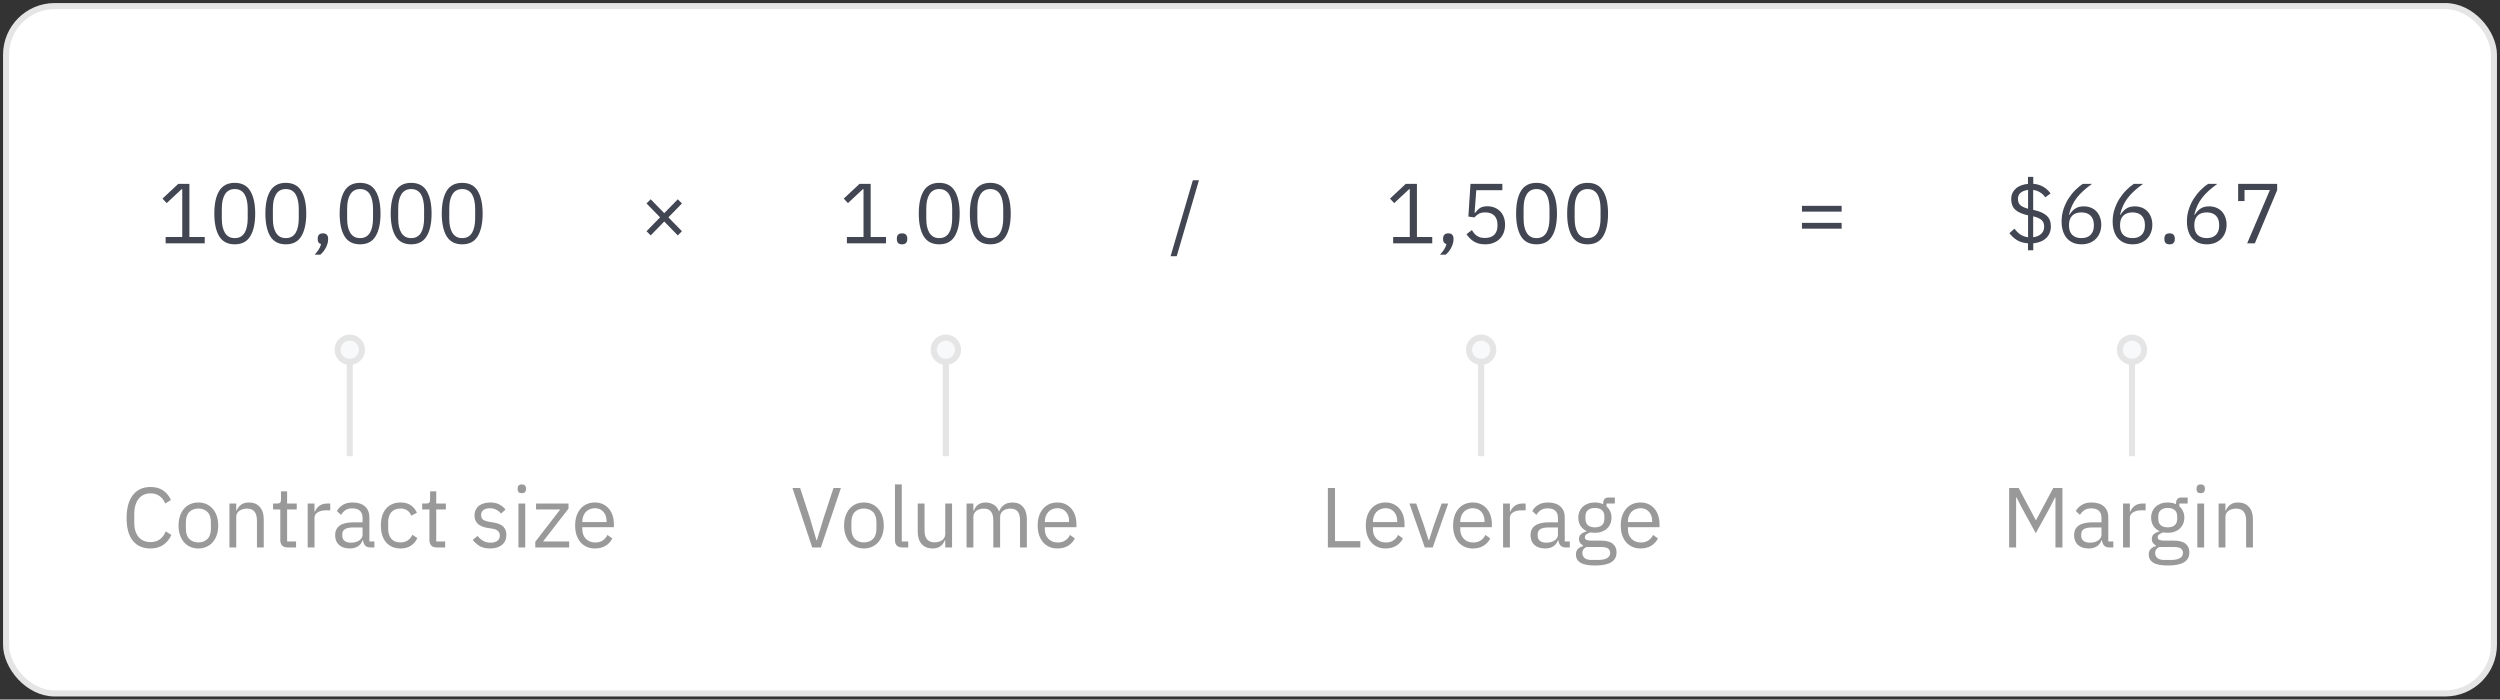 <svg width="411" height="115" viewBox="0 0 411 115" fill="none" xmlns="http://www.w3.org/2000/svg">
<rect x="0" y="0" width="411" height="115" fill="#333333" stroke="none"/>
<rect x="1" y="1" width="409" height="113" rx="8" fill="white" stroke="#E5E5E5"/>
<path d="M27.232 40V38.964H29.962V31.096H29.864L27.4 33.392L26.714 32.65L29.304 30.228H31.138V38.964H33.658V40H27.232ZM38.594 40.168C37.428 40.168 36.574 39.725 36.032 38.838C35.501 37.951 35.234 36.71 35.234 35.114C35.234 33.518 35.501 32.277 36.032 31.39C36.574 30.503 37.428 30.06 38.594 30.06C39.761 30.06 40.611 30.503 41.142 31.39C41.684 32.277 41.955 33.518 41.955 35.114C41.955 36.71 41.684 37.951 41.142 38.838C40.611 39.725 39.761 40.168 38.594 40.168ZM38.594 39.146C38.977 39.146 39.304 39.067 39.575 38.908C39.845 38.749 40.065 38.525 40.233 38.236C40.401 37.947 40.522 37.606 40.596 37.214C40.681 36.822 40.722 36.388 40.722 35.912V34.316C40.722 33.84 40.681 33.406 40.596 33.014C40.522 32.622 40.401 32.281 40.233 31.992C40.065 31.703 39.845 31.479 39.575 31.32C39.304 31.161 38.977 31.082 38.594 31.082C38.212 31.082 37.885 31.161 37.614 31.32C37.344 31.479 37.124 31.703 36.956 31.992C36.788 32.281 36.663 32.622 36.578 33.014C36.504 33.406 36.467 33.84 36.467 34.316V35.912C36.467 36.388 36.504 36.822 36.578 37.214C36.663 37.606 36.788 37.947 36.956 38.236C37.124 38.525 37.344 38.749 37.614 38.908C37.885 39.067 38.212 39.146 38.594 39.146ZM46.989 40.168C45.822 40.168 44.968 39.725 44.427 38.838C43.895 37.951 43.629 36.71 43.629 35.114C43.629 33.518 43.895 32.277 44.427 31.39C44.968 30.503 45.822 30.06 46.989 30.06C48.156 30.06 49.005 30.503 49.537 31.39C50.078 32.277 50.349 33.518 50.349 35.114C50.349 36.71 50.078 37.951 49.537 38.838C49.005 39.725 48.156 40.168 46.989 40.168ZM46.989 39.146C47.372 39.146 47.698 39.067 47.969 38.908C48.24 38.749 48.459 38.525 48.627 38.236C48.795 37.947 48.916 37.606 48.991 37.214C49.075 36.822 49.117 36.388 49.117 35.912V34.316C49.117 33.84 49.075 33.406 48.991 33.014C48.916 32.622 48.795 32.281 48.627 31.992C48.459 31.703 48.24 31.479 47.969 31.32C47.698 31.161 47.372 31.082 46.989 31.082C46.606 31.082 46.28 31.161 46.009 31.32C45.738 31.479 45.519 31.703 45.351 31.992C45.183 32.281 45.057 32.622 44.973 33.014C44.898 33.406 44.861 33.84 44.861 34.316V35.912C44.861 36.388 44.898 36.822 44.973 37.214C45.057 37.606 45.183 37.947 45.351 38.236C45.519 38.525 45.738 38.749 46.009 38.908C46.28 39.067 46.606 39.146 46.989 39.146ZM53.088 38.362C53.386 38.362 53.601 38.441 53.732 38.6C53.872 38.749 53.942 38.945 53.942 39.188V39.384C53.942 39.767 53.83 40.187 53.606 40.644C53.382 41.111 53.069 41.517 52.668 41.862H51.73C52.01 41.563 52.234 41.279 52.402 41.008C52.579 40.747 52.705 40.453 52.78 40.126C52.593 40.079 52.453 39.991 52.36 39.86C52.276 39.729 52.234 39.571 52.234 39.384V39.188C52.234 38.945 52.299 38.749 52.43 38.6C52.57 38.441 52.789 38.362 53.088 38.362ZM59.198 40.168C58.031 40.168 57.177 39.725 56.636 38.838C56.104 37.951 55.838 36.71 55.838 35.114C55.838 33.518 56.104 32.277 56.636 31.39C57.177 30.503 58.031 30.06 59.198 30.06C60.365 30.06 61.214 30.503 61.746 31.39C62.287 32.277 62.558 33.518 62.558 35.114C62.558 36.71 62.287 37.951 61.746 38.838C61.214 39.725 60.365 40.168 59.198 40.168ZM59.198 39.146C59.581 39.146 59.907 39.067 60.178 38.908C60.449 38.749 60.668 38.525 60.836 38.236C61.004 37.947 61.125 37.606 61.2 37.214C61.284 36.822 61.326 36.388 61.326 35.912V34.316C61.326 33.84 61.284 33.406 61.2 33.014C61.125 32.622 61.004 32.281 60.836 31.992C60.668 31.703 60.449 31.479 60.178 31.32C59.907 31.161 59.581 31.082 59.198 31.082C58.815 31.082 58.489 31.161 58.218 31.32C57.947 31.479 57.728 31.703 57.56 31.992C57.392 32.281 57.266 32.622 57.182 33.014C57.107 33.406 57.07 33.84 57.07 34.316V35.912C57.07 36.388 57.107 36.822 57.182 37.214C57.266 37.606 57.392 37.947 57.56 38.236C57.728 38.525 57.947 38.749 58.218 38.908C58.489 39.067 58.815 39.146 59.198 39.146ZM67.593 40.168C66.426 40.168 65.572 39.725 65.031 38.838C64.499 37.951 64.233 36.71 64.233 35.114C64.233 33.518 64.499 32.277 65.031 31.39C65.572 30.503 66.426 30.06 67.593 30.06C68.759 30.06 69.609 30.503 70.141 31.39C70.682 32.277 70.953 33.518 70.953 35.114C70.953 36.71 70.682 37.951 70.141 38.838C69.609 39.725 68.759 40.168 67.593 40.168ZM67.593 39.146C67.975 39.146 68.302 39.067 68.573 38.908C68.843 38.749 69.063 38.525 69.231 38.236C69.399 37.947 69.52 37.606 69.595 37.214C69.679 36.822 69.721 36.388 69.721 35.912V34.316C69.721 33.84 69.679 33.406 69.595 33.014C69.52 32.622 69.399 32.281 69.231 31.992C69.063 31.703 68.843 31.479 68.573 31.32C68.302 31.161 67.975 31.082 67.593 31.082C67.21 31.082 66.883 31.161 66.613 31.32C66.342 31.479 66.123 31.703 65.955 31.992C65.787 32.281 65.661 32.622 65.577 33.014C65.502 33.406 65.465 33.84 65.465 34.316V35.912C65.465 36.388 65.502 36.822 65.577 37.214C65.661 37.606 65.787 37.947 65.955 38.236C66.123 38.525 66.342 38.749 66.613 38.908C66.883 39.067 67.21 39.146 67.593 39.146ZM75.987 40.168C74.82 40.168 73.966 39.725 73.425 38.838C72.893 37.951 72.627 36.71 72.627 35.114C72.627 33.518 72.893 32.277 73.425 31.39C73.966 30.503 74.82 30.06 75.987 30.06C77.154 30.06 78.003 30.503 78.535 31.39C79.076 32.277 79.347 33.518 79.347 35.114C79.347 36.71 79.076 37.951 78.535 38.838C78.003 39.725 77.154 40.168 75.987 40.168ZM75.987 39.146C76.37 39.146 76.696 39.067 76.967 38.908C77.238 38.749 77.457 38.525 77.625 38.236C77.793 37.947 77.914 37.606 77.989 37.214C78.073 36.822 78.115 36.388 78.115 35.912V34.316C78.115 33.84 78.073 33.406 77.989 33.014C77.914 32.622 77.793 32.281 77.625 31.992C77.457 31.703 77.238 31.479 76.967 31.32C76.696 31.161 76.37 31.082 75.987 31.082C75.604 31.082 75.278 31.161 75.007 31.32C74.736 31.479 74.517 31.703 74.349 31.992C74.181 32.281 74.055 32.622 73.971 33.014C73.896 33.406 73.859 33.84 73.859 34.316V35.912C73.859 36.388 73.896 36.822 73.971 37.214C74.055 37.606 74.181 37.947 74.349 38.236C74.517 38.525 74.736 38.749 75.007 38.908C75.278 39.067 75.604 39.146 75.987 39.146Z" fill="#414652"/>
<path d="M109.2 36.416L106.974 38.698L106.288 38.012L108.514 35.73L106.288 33.448L106.974 32.762L109.2 35.044L111.426 32.762L112.112 33.448L109.886 35.73L112.112 38.012L111.426 38.698L109.2 36.416Z" fill="#414652"/>
<path d="M139.232 40V38.964H141.962V31.096H141.864L139.4 33.392L138.714 32.65L141.304 30.228H143.138V38.964H145.658V40H139.232ZM148.299 40.168C148 40.168 147.781 40.093 147.641 39.944C147.51 39.795 147.445 39.599 147.445 39.356V39.174C147.445 38.931 147.51 38.735 147.641 38.586C147.781 38.437 148 38.362 148.299 38.362C148.597 38.362 148.812 38.437 148.943 38.586C149.083 38.735 149.153 38.931 149.153 39.174V39.356C149.153 39.599 149.083 39.795 148.943 39.944C148.812 40.093 148.597 40.168 148.299 40.168ZM154.409 40.168C153.242 40.168 152.388 39.725 151.847 38.838C151.315 37.951 151.049 36.71 151.049 35.114C151.049 33.518 151.315 32.277 151.847 31.39C152.388 30.503 153.242 30.06 154.409 30.06C155.576 30.06 156.425 30.503 156.957 31.39C157.498 32.277 157.769 33.518 157.769 35.114C157.769 36.71 157.498 37.951 156.957 38.838C156.425 39.725 155.576 40.168 154.409 40.168ZM154.409 39.146C154.792 39.146 155.118 39.067 155.389 38.908C155.66 38.749 155.879 38.525 156.047 38.236C156.215 37.947 156.336 37.606 156.411 37.214C156.495 36.822 156.537 36.388 156.537 35.912V34.316C156.537 33.84 156.495 33.406 156.411 33.014C156.336 32.622 156.215 32.281 156.047 31.992C155.879 31.703 155.66 31.479 155.389 31.32C155.118 31.161 154.792 31.082 154.409 31.082C154.026 31.082 153.7 31.161 153.429 31.32C153.158 31.479 152.939 31.703 152.771 31.992C152.603 32.281 152.477 32.622 152.393 33.014C152.318 33.406 152.281 33.84 152.281 34.316V35.912C152.281 36.388 152.318 36.822 152.393 37.214C152.477 37.606 152.603 37.947 152.771 38.236C152.939 38.525 153.158 38.749 153.429 38.908C153.7 39.067 154.026 39.146 154.409 39.146ZM162.804 40.168C161.637 40.168 160.783 39.725 160.242 38.838C159.71 37.951 159.444 36.71 159.444 35.114C159.444 33.518 159.71 32.277 160.242 31.39C160.783 30.503 161.637 30.06 162.804 30.06C163.97 30.06 164.82 30.503 165.352 31.39C165.893 32.277 166.164 33.518 166.164 35.114C166.164 36.71 165.893 37.951 165.352 38.838C164.82 39.725 163.97 40.168 162.804 40.168ZM162.804 39.146C163.186 39.146 163.513 39.067 163.784 38.908C164.054 38.749 164.274 38.525 164.442 38.236C164.61 37.947 164.731 37.606 164.806 37.214C164.89 36.822 164.932 36.388 164.932 35.912V34.316C164.932 33.84 164.89 33.406 164.806 33.014C164.731 32.622 164.61 32.281 164.442 31.992C164.274 31.703 164.054 31.479 163.784 31.32C163.513 31.161 163.186 31.082 162.804 31.082C162.421 31.082 162.094 31.161 161.824 31.32C161.553 31.479 161.334 31.703 161.166 31.992C160.998 32.281 160.872 32.622 160.788 33.014C160.713 33.406 160.676 33.84 160.676 34.316V35.912C160.676 36.388 160.713 36.822 160.788 37.214C160.872 37.606 160.998 37.947 161.166 38.236C161.334 38.525 161.553 38.749 161.824 38.908C162.094 39.067 162.421 39.146 162.804 39.146Z" fill="#414652"/>
<path d="M192.446 42.114L196.1 29.64H197.108L193.454 42.114H192.446Z" fill="#414652"/>
<path d="M229.036 40V38.964H231.766V31.096H231.668L229.204 33.392L228.518 32.65L231.108 30.228H232.942V38.964H235.462V40H229.036ZM238.102 38.362C238.401 38.362 238.616 38.441 238.746 38.6C238.886 38.749 238.956 38.945 238.956 39.188V39.384C238.956 39.767 238.844 40.187 238.62 40.644C238.396 41.111 238.084 41.517 237.682 41.862H236.744C237.024 41.563 237.248 41.279 237.416 41.008C237.594 40.747 237.72 40.453 237.794 40.126C237.608 40.079 237.468 39.991 237.374 39.86C237.29 39.729 237.248 39.571 237.248 39.384V39.188C237.248 38.945 237.314 38.749 237.444 38.6C237.584 38.441 237.804 38.362 238.102 38.362ZM246.985 31.264H242.701L242.421 34.988H242.519C242.752 34.661 243.013 34.4 243.303 34.204C243.601 34.008 244.007 33.91 244.521 33.91C244.941 33.91 245.328 33.98 245.683 34.12C246.037 34.26 246.345 34.461 246.607 34.722C246.868 34.974 247.069 35.287 247.209 35.66C247.358 36.033 247.433 36.458 247.433 36.934C247.433 37.41 247.358 37.849 247.209 38.25C247.059 38.642 246.84 38.983 246.551 39.272C246.271 39.552 245.925 39.771 245.515 39.93C245.113 40.089 244.656 40.168 244.143 40.168C243.732 40.168 243.368 40.121 243.051 40.028C242.743 39.935 242.467 39.809 242.225 39.65C241.982 39.491 241.767 39.314 241.581 39.118C241.403 38.922 241.24 38.717 241.091 38.502L241.973 37.83C242.094 38.026 242.22 38.203 242.351 38.362C242.491 38.521 242.64 38.656 242.799 38.768C242.967 38.88 243.158 38.969 243.373 39.034C243.587 39.09 243.844 39.118 244.143 39.118C244.815 39.118 245.323 38.941 245.669 38.586C246.014 38.231 246.187 37.732 246.187 37.088V36.948C246.187 36.304 246.014 35.805 245.669 35.45C245.323 35.095 244.815 34.918 244.143 34.918C243.695 34.918 243.34 35.002 243.079 35.17C242.827 35.329 242.598 35.52 242.393 35.744L241.399 35.604L241.749 30.228H246.985V31.264ZM252.607 40.168C251.441 40.168 250.587 39.725 250.045 38.838C249.513 37.951 249.247 36.71 249.247 35.114C249.247 33.518 249.513 32.277 250.045 31.39C250.587 30.503 251.441 30.06 252.607 30.06C253.774 30.06 254.623 30.503 255.155 31.39C255.697 32.277 255.967 33.518 255.967 35.114C255.967 36.71 255.697 37.951 255.155 38.838C254.623 39.725 253.774 40.168 252.607 40.168ZM252.607 39.146C252.99 39.146 253.317 39.067 253.587 38.908C253.858 38.749 254.077 38.525 254.245 38.236C254.413 37.947 254.535 37.606 254.609 37.214C254.693 36.822 254.735 36.388 254.735 35.912V34.316C254.735 33.84 254.693 33.406 254.609 33.014C254.535 32.622 254.413 32.281 254.245 31.992C254.077 31.703 253.858 31.479 253.587 31.32C253.317 31.161 252.99 31.082 252.607 31.082C252.225 31.082 251.898 31.161 251.627 31.32C251.357 31.479 251.137 31.703 250.969 31.992C250.801 32.281 250.675 32.622 250.591 33.014C250.517 33.406 250.479 33.84 250.479 34.316V35.912C250.479 36.388 250.517 36.822 250.591 37.214C250.675 37.606 250.801 37.947 250.969 38.236C251.137 38.525 251.357 38.749 251.627 38.908C251.898 39.067 252.225 39.146 252.607 39.146ZM261.002 40.168C259.835 40.168 258.981 39.725 258.44 38.838C257.908 37.951 257.642 36.71 257.642 35.114C257.642 33.518 257.908 32.277 258.44 31.39C258.981 30.503 259.835 30.06 261.002 30.06C262.168 30.06 263.018 30.503 263.55 31.39C264.091 32.277 264.362 33.518 264.362 35.114C264.362 36.71 264.091 37.951 263.55 38.838C263.018 39.725 262.168 40.168 261.002 40.168ZM261.002 39.146C261.384 39.146 261.711 39.067 261.982 38.908C262.252 38.749 262.472 38.525 262.64 38.236C262.808 37.947 262.929 37.606 263.004 37.214C263.088 36.822 263.13 36.388 263.13 35.912V34.316C263.13 33.84 263.088 33.406 263.004 33.014C262.929 32.622 262.808 32.281 262.64 31.992C262.472 31.703 262.252 31.479 261.982 31.32C261.711 31.161 261.384 31.082 261.002 31.082C260.619 31.082 260.292 31.161 260.022 31.32C259.751 31.479 259.532 31.703 259.364 31.992C259.196 32.281 259.07 32.622 258.986 33.014C258.911 33.406 258.874 33.84 258.874 34.316V35.912C258.874 36.388 258.911 36.822 258.986 37.214C259.07 37.606 259.196 37.947 259.364 38.236C259.532 38.525 259.751 38.749 260.022 38.908C260.292 39.067 260.619 39.146 261.002 39.146Z" fill="#414652"/>
<path d="M296.241 34.792V33.84H302.765V34.792H296.241ZM296.241 37.592V36.64H302.765V37.592H296.241Z" fill="#414652"/>
<path d="M333.4 41.148V40C332.691 39.953 332.089 39.781 331.594 39.482C331.109 39.174 330.693 38.791 330.348 38.334L331.174 37.592C331.473 37.993 331.799 38.315 332.154 38.558C332.518 38.791 332.938 38.941 333.414 39.006V35.408C332.453 35.193 331.748 34.881 331.3 34.47C330.861 34.05 330.642 33.476 330.642 32.748C330.642 32.375 330.707 32.043 330.838 31.754C330.978 31.455 331.169 31.199 331.412 30.984C331.655 30.769 331.944 30.601 332.28 30.48C332.616 30.349 332.989 30.265 333.4 30.228V29.08H334.268V30.214C334.903 30.27 335.449 30.433 335.906 30.704C336.373 30.965 336.774 31.329 337.11 31.796L336.256 32.44C336.023 32.113 335.743 31.847 335.416 31.642C335.089 31.427 334.702 31.287 334.254 31.222V34.498L334.38 34.526C335.351 34.741 336.055 35.058 336.494 35.478C336.942 35.889 337.166 36.463 337.166 37.2C337.166 38.003 336.905 38.651 336.382 39.146C335.869 39.631 335.164 39.916 334.268 40V41.148H333.4ZM336.06 37.27C336.06 36.794 335.92 36.43 335.64 36.178C335.369 35.926 334.907 35.721 334.254 35.562V39.006C334.814 38.931 335.253 38.745 335.57 38.446C335.897 38.138 336.06 37.746 336.06 37.27ZM331.748 32.664C331.748 33.14 331.883 33.499 332.154 33.742C332.434 33.975 332.854 34.167 333.414 34.316V31.222C332.91 31.287 332.504 31.441 332.196 31.684C331.897 31.927 331.748 32.253 331.748 32.664ZM342.201 40.168C341.697 40.168 341.24 40.084 340.829 39.916C340.428 39.739 340.083 39.491 339.793 39.174C339.513 38.847 339.299 38.451 339.149 37.984C339 37.517 338.925 36.995 338.925 36.416C338.925 35.688 339.033 35.007 339.247 34.372C339.462 33.728 339.737 33.145 340.073 32.622C340.419 32.09 340.797 31.623 341.207 31.222C341.618 30.811 342.019 30.48 342.411 30.228H343.923C343.401 30.611 342.934 30.984 342.523 31.348C342.113 31.712 341.753 32.095 341.445 32.496C341.137 32.888 340.876 33.313 340.661 33.77C340.447 34.218 340.274 34.727 340.143 35.296L340.213 35.324C340.447 34.923 340.745 34.591 341.109 34.33C341.483 34.059 341.968 33.924 342.565 33.924C342.985 33.924 343.373 33.994 343.727 34.134C344.082 34.274 344.385 34.475 344.637 34.736C344.889 34.997 345.085 35.315 345.225 35.688C345.375 36.061 345.449 36.477 345.449 36.934C345.449 37.41 345.37 37.849 345.211 38.25C345.062 38.642 344.843 38.983 344.553 39.272C344.273 39.552 343.933 39.771 343.531 39.93C343.13 40.089 342.687 40.168 342.201 40.168ZM342.187 39.146C342.831 39.146 343.331 38.969 343.685 38.614C344.049 38.259 344.231 37.751 344.231 37.088V36.976C344.231 36.313 344.049 35.805 343.685 35.45C343.331 35.095 342.831 34.918 342.187 34.918C341.543 34.918 341.039 35.095 340.675 35.45C340.321 35.805 340.143 36.313 340.143 36.976V37.088C340.143 37.751 340.321 38.259 340.675 38.614C341.039 38.969 341.543 39.146 342.187 39.146ZM350.596 40.168C350.092 40.168 349.635 40.084 349.224 39.916C348.823 39.739 348.477 39.491 348.188 39.174C347.908 38.847 347.693 38.451 347.544 37.984C347.395 37.517 347.32 36.995 347.32 36.416C347.32 35.688 347.427 35.007 347.642 34.372C347.857 33.728 348.132 33.145 348.468 32.622C348.813 32.09 349.191 31.623 349.602 31.222C350.013 30.811 350.414 30.48 350.806 30.228H352.318C351.795 30.611 351.329 30.984 350.918 31.348C350.507 31.712 350.148 32.095 349.84 32.496C349.532 32.888 349.271 33.313 349.056 33.77C348.841 34.218 348.669 34.727 348.538 35.296L348.608 35.324C348.841 34.923 349.14 34.591 349.504 34.33C349.877 34.059 350.363 33.924 350.96 33.924C351.38 33.924 351.767 33.994 352.122 34.134C352.477 34.274 352.78 34.475 353.032 34.736C353.284 34.997 353.48 35.315 353.62 35.688C353.769 36.061 353.844 36.477 353.844 36.934C353.844 37.41 353.765 37.849 353.606 38.25C353.457 38.642 353.237 38.983 352.948 39.272C352.668 39.552 352.327 39.771 351.926 39.93C351.525 40.089 351.081 40.168 350.596 40.168ZM350.582 39.146C351.226 39.146 351.725 38.969 352.08 38.614C352.444 38.259 352.626 37.751 352.626 37.088V36.976C352.626 36.313 352.444 35.805 352.08 35.45C351.725 35.095 351.226 34.918 350.582 34.918C349.938 34.918 349.434 35.095 349.07 35.45C348.715 35.805 348.538 36.313 348.538 36.976V37.088C348.538 37.751 348.715 38.259 349.07 38.614C349.434 38.969 349.938 39.146 350.582 39.146ZM356.68 40.168C356.382 40.168 356.162 40.093 356.022 39.944C355.892 39.795 355.826 39.599 355.826 39.356V39.174C355.826 38.931 355.892 38.735 356.022 38.586C356.162 38.437 356.382 38.362 356.68 38.362C356.979 38.362 357.194 38.437 357.324 38.586C357.464 38.735 357.534 38.931 357.534 39.174V39.356C357.534 39.599 357.464 39.795 357.324 39.944C357.194 40.093 356.979 40.168 356.68 40.168ZM362.805 40.168C362.301 40.168 361.843 40.084 361.433 39.916C361.031 39.739 360.686 39.491 360.397 39.174C360.117 38.847 359.902 38.451 359.753 37.984C359.603 37.517 359.529 36.995 359.529 36.416C359.529 35.688 359.636 35.007 359.851 34.372C360.065 33.728 360.341 33.145 360.677 32.622C361.022 32.09 361.4 31.623 361.811 31.222C362.221 30.811 362.623 30.48 363.015 30.228H364.527C364.004 30.611 363.537 30.984 363.127 31.348C362.716 31.712 362.357 32.095 362.049 32.496C361.741 32.888 361.479 33.313 361.265 33.77C361.05 34.218 360.877 34.727 360.747 35.296L360.817 35.324C361.05 34.923 361.349 34.591 361.713 34.33C362.086 34.059 362.571 33.924 363.169 33.924C363.589 33.924 363.976 33.994 364.331 34.134C364.685 34.274 364.989 34.475 365.241 34.736C365.493 34.997 365.689 35.315 365.829 35.688C365.978 36.061 366.053 36.477 366.053 36.934C366.053 37.41 365.973 37.849 365.815 38.25C365.665 38.642 365.446 38.983 365.157 39.272C364.877 39.552 364.536 39.771 364.135 39.93C363.733 40.089 363.29 40.168 362.805 40.168ZM362.791 39.146C363.435 39.146 363.934 38.969 364.289 38.614C364.653 38.259 364.835 37.751 364.835 37.088V36.976C364.835 36.313 364.653 35.805 364.289 35.45C363.934 35.095 363.435 34.918 362.791 34.918C362.147 34.918 361.643 35.095 361.279 35.45C360.924 35.805 360.747 36.313 360.747 36.976V37.088C360.747 37.751 360.924 38.259 361.279 38.614C361.643 38.969 362.147 39.146 362.791 39.146ZM369.435 40L373.173 31.236H369.001V33.056H367.951V30.228H374.363V31.264L370.695 40H369.435Z" fill="#414652"/>
<path d="M218.302 90V80.228H219.478V88.964H223.636V90H218.302ZM227.783 90.168C227.288 90.168 226.84 90.079 226.439 89.902C226.047 89.725 225.706 89.473 225.417 89.146C225.137 88.81 224.918 88.413 224.759 87.956C224.61 87.489 224.535 86.967 224.535 86.388C224.535 85.819 224.61 85.301 224.759 84.834C224.918 84.367 225.137 83.971 225.417 83.644C225.706 83.308 226.047 83.051 226.439 82.874C226.84 82.697 227.288 82.608 227.783 82.608C228.268 82.608 228.702 82.697 229.085 82.874C229.468 83.051 229.794 83.299 230.065 83.616C230.336 83.924 230.541 84.293 230.681 84.722C230.83 85.151 230.905 85.623 230.905 86.136V86.668H225.711V87.004C225.711 87.312 225.758 87.601 225.851 87.872C225.954 88.133 226.094 88.362 226.271 88.558C226.458 88.754 226.682 88.908 226.943 89.02C227.214 89.132 227.517 89.188 227.853 89.188C228.31 89.188 228.707 89.081 229.043 88.866C229.388 88.651 229.654 88.343 229.841 87.942L230.639 88.516C230.406 89.011 230.042 89.412 229.547 89.72C229.052 90.019 228.464 90.168 227.783 90.168ZM227.783 83.546C227.475 83.546 227.195 83.602 226.943 83.714C226.691 83.817 226.472 83.966 226.285 84.162C226.108 84.358 225.968 84.591 225.865 84.862C225.762 85.123 225.711 85.413 225.711 85.73V85.828H229.701V85.674C229.701 85.03 229.524 84.517 229.169 84.134C228.824 83.742 228.362 83.546 227.783 83.546ZM234.237 90L231.703 82.776H232.823L234.083 86.36L234.867 88.824H234.937L235.721 86.36L237.009 82.776H238.087L235.539 90H234.237ZM242.138 90.168C241.644 90.168 241.196 90.079 240.794 89.902C240.402 89.725 240.062 89.473 239.772 89.146C239.492 88.81 239.273 88.413 239.114 87.956C238.965 87.489 238.89 86.967 238.89 86.388C238.89 85.819 238.965 85.301 239.114 84.834C239.273 84.367 239.492 83.971 239.772 83.644C240.062 83.308 240.402 83.051 240.794 82.874C241.196 82.697 241.644 82.608 242.138 82.608C242.624 82.608 243.058 82.697 243.44 82.874C243.823 83.051 244.15 83.299 244.42 83.616C244.691 83.924 244.896 84.293 245.036 84.722C245.186 85.151 245.26 85.623 245.26 86.136V86.668H240.066V87.004C240.066 87.312 240.113 87.601 240.206 87.872C240.309 88.133 240.449 88.362 240.626 88.558C240.813 88.754 241.037 88.908 241.298 89.02C241.569 89.132 241.872 89.188 242.208 89.188C242.666 89.188 243.062 89.081 243.398 88.866C243.744 88.651 244.01 88.343 244.196 87.942L244.994 88.516C244.761 89.011 244.397 89.412 243.902 89.72C243.408 90.019 242.82 90.168 242.138 90.168ZM242.138 83.546C241.83 83.546 241.55 83.602 241.298 83.714C241.046 83.817 240.827 83.966 240.64 84.162C240.463 84.358 240.323 84.591 240.22 84.862C240.118 85.123 240.066 85.413 240.066 85.73V85.828H244.056V85.674C244.056 85.03 243.879 84.517 243.524 84.134C243.179 83.742 242.717 83.546 242.138 83.546ZM247.106 90V82.776H248.226V84.106H248.296C248.427 83.761 248.66 83.453 248.996 83.182C249.332 82.911 249.794 82.776 250.382 82.776H250.816V83.896H250.158C249.551 83.896 249.075 84.013 248.73 84.246C248.394 84.47 248.226 84.755 248.226 85.1V90H247.106ZM257.442 90C257.022 90 256.719 89.888 256.532 89.664C256.355 89.44 256.243 89.16 256.196 88.824H256.126C255.967 89.272 255.706 89.608 255.342 89.832C254.978 90.056 254.544 90.168 254.04 90.168C253.275 90.168 252.677 89.972 252.248 89.58C251.828 89.188 251.618 88.656 251.618 87.984C251.618 87.303 251.865 86.78 252.36 86.416C252.864 86.052 253.643 85.87 254.698 85.87H256.126V85.156C256.126 84.643 255.986 84.251 255.706 83.98C255.426 83.709 254.997 83.574 254.418 83.574C253.979 83.574 253.611 83.672 253.312 83.868C253.023 84.064 252.78 84.325 252.584 84.652L251.912 84.022C252.108 83.63 252.421 83.299 252.85 83.028C253.279 82.748 253.821 82.608 254.474 82.608C255.351 82.608 256.033 82.823 256.518 83.252C257.003 83.681 257.246 84.279 257.246 85.044V89.02H258.072V90H257.442ZM254.222 89.216C254.502 89.216 254.759 89.183 254.992 89.118C255.225 89.053 255.426 88.959 255.594 88.838C255.762 88.717 255.893 88.577 255.986 88.418C256.079 88.259 256.126 88.087 256.126 87.9V86.71H254.642C253.998 86.71 253.527 86.803 253.228 86.99C252.939 87.177 252.794 87.447 252.794 87.802V88.096C252.794 88.451 252.92 88.726 253.172 88.922C253.433 89.118 253.783 89.216 254.222 89.216ZM265.76 90.798C265.76 91.545 265.466 92.091 264.878 92.436C264.3 92.791 263.427 92.968 262.26 92.968C261.131 92.968 260.319 92.814 259.824 92.506C259.33 92.198 259.082 91.759 259.082 91.19C259.082 90.798 259.185 90.49 259.39 90.266C259.596 90.051 259.876 89.893 260.23 89.79V89.636C259.801 89.431 259.586 89.095 259.586 88.628C259.586 88.264 259.703 87.989 259.936 87.802C260.17 87.606 260.468 87.461 260.832 87.368V87.312C260.403 87.107 260.067 86.813 259.824 86.43C259.591 86.047 259.474 85.604 259.474 85.1C259.474 84.736 259.54 84.4 259.67 84.092C259.801 83.784 259.983 83.523 260.216 83.308C260.459 83.084 260.744 82.911 261.07 82.79C261.406 82.669 261.78 82.608 262.19 82.608C262.704 82.608 263.161 82.701 263.562 82.888V82.762C263.562 82.482 263.628 82.253 263.758 82.076C263.889 81.889 264.104 81.796 264.402 81.796H265.48V82.776H264.108V83.238C264.37 83.462 264.57 83.733 264.71 84.05C264.86 84.358 264.934 84.708 264.934 85.1C264.934 85.464 264.869 85.8 264.738 86.108C264.608 86.416 264.421 86.682 264.178 86.906C263.945 87.121 263.66 87.289 263.324 87.41C262.988 87.531 262.615 87.592 262.204 87.592C261.971 87.592 261.738 87.569 261.504 87.522C261.262 87.587 261.042 87.685 260.846 87.816C260.65 87.937 260.552 88.11 260.552 88.334C260.552 88.549 260.655 88.693 260.86 88.768C261.066 88.843 261.332 88.88 261.658 88.88H263.198C264.094 88.88 264.743 89.053 265.144 89.398C265.555 89.734 265.76 90.201 265.76 90.798ZM264.71 90.882C264.71 90.593 264.598 90.359 264.374 90.182C264.16 90.014 263.772 89.93 263.212 89.93H260.804C260.356 90.135 260.132 90.462 260.132 90.91C260.132 91.227 260.249 91.498 260.482 91.722C260.725 91.946 261.131 92.058 261.7 92.058H262.736C263.362 92.058 263.847 91.96 264.192 91.764C264.538 91.568 264.71 91.274 264.71 90.882ZM262.204 86.696C262.68 86.696 263.058 86.584 263.338 86.36C263.618 86.127 263.758 85.772 263.758 85.296V84.904C263.758 84.428 263.618 84.078 263.338 83.854C263.058 83.621 262.68 83.504 262.204 83.504C261.728 83.504 261.35 83.621 261.07 83.854C260.79 84.078 260.65 84.428 260.65 84.904V85.296C260.65 85.772 260.79 86.127 261.07 86.36C261.35 86.584 261.728 86.696 262.204 86.696ZM269.701 90.168C269.206 90.168 268.758 90.079 268.357 89.902C267.965 89.725 267.624 89.473 267.335 89.146C267.055 88.81 266.836 88.413 266.677 87.956C266.528 87.489 266.453 86.967 266.453 86.388C266.453 85.819 266.528 85.301 266.677 84.834C266.836 84.367 267.055 83.971 267.335 83.644C267.624 83.308 267.965 83.051 268.357 82.874C268.758 82.697 269.206 82.608 269.701 82.608C270.186 82.608 270.62 82.697 271.003 82.874C271.386 83.051 271.712 83.299 271.983 83.616C272.254 83.924 272.459 84.293 272.599 84.722C272.748 85.151 272.823 85.623 272.823 86.136V86.668H267.629V87.004C267.629 87.312 267.676 87.601 267.769 87.872C267.872 88.133 268.012 88.362 268.189 88.558C268.376 88.754 268.6 88.908 268.861 89.02C269.132 89.132 269.435 89.188 269.771 89.188C270.228 89.188 270.625 89.081 270.961 88.866C271.306 88.651 271.572 88.343 271.759 87.942L272.557 88.516C272.324 89.011 271.96 89.412 271.465 89.72C270.97 90.019 270.382 90.168 269.701 90.168ZM269.701 83.546C269.393 83.546 269.113 83.602 268.861 83.714C268.609 83.817 268.39 83.966 268.203 84.162C268.026 84.358 267.886 84.591 267.783 84.862C267.68 85.123 267.629 85.413 267.629 85.73V85.828H271.619V85.674C271.619 85.03 271.442 84.517 271.087 84.134C270.742 83.742 270.28 83.546 269.701 83.546Z" fill="#999999"/>
<path d="M244 59V75H243V59H244Z" fill="#E5E5E5"/>
<circle cx="243.5" cy="57.5" r="2" fill="#577A92" fill-opacity="0.04" stroke="#E5E5E5"/>
<path d="M337.918 81.768H337.848L337.022 83.406L334.684 87.662L332.346 83.406L331.52 81.768H331.45V90H330.302V80.228H331.87L334.67 85.492H334.74L337.554 80.228H339.066V90H337.918V81.768ZM346.801 90C346.381 90 346.078 89.888 345.891 89.664C345.714 89.44 345.602 89.16 345.555 88.824H345.485C345.327 89.272 345.065 89.608 344.701 89.832C344.337 90.056 343.903 90.168 343.399 90.168C342.634 90.168 342.037 89.972 341.607 89.58C341.187 89.188 340.977 88.656 340.977 87.984C340.977 87.303 341.225 86.78 341.719 86.416C342.223 86.052 343.003 85.87 344.057 85.87H345.485V85.156C345.485 84.643 345.345 84.251 345.065 83.98C344.785 83.709 344.356 83.574 343.777 83.574C343.339 83.574 342.97 83.672 342.671 83.868C342.382 84.064 342.139 84.325 341.943 84.652L341.271 84.022C341.467 83.63 341.78 83.299 342.209 83.028C342.639 82.748 343.18 82.608 343.833 82.608C344.711 82.608 345.392 82.823 345.877 83.252C346.363 83.681 346.605 84.279 346.605 85.044V89.02H347.431V90H346.801ZM343.581 89.216C343.861 89.216 344.118 89.183 344.351 89.118C344.585 89.053 344.785 88.959 344.953 88.838C345.121 88.717 345.252 88.577 345.345 88.418C345.439 88.259 345.485 88.087 345.485 87.9V86.71H344.001C343.357 86.71 342.886 86.803 342.587 86.99C342.298 87.177 342.153 87.447 342.153 87.802V88.096C342.153 88.451 342.279 88.726 342.531 88.922C342.793 89.118 343.143 89.216 343.581 89.216ZM349.03 90V82.776H350.15V84.106H350.22C350.351 83.761 350.584 83.453 350.92 83.182C351.256 82.911 351.718 82.776 352.306 82.776H352.74V83.896H352.082C351.475 83.896 350.999 84.013 350.654 84.246C350.318 84.47 350.15 84.755 350.15 85.1V90H349.03ZM359.932 90.798C359.932 91.545 359.638 92.091 359.05 92.436C358.472 92.791 357.599 92.968 356.432 92.968C355.303 92.968 354.491 92.814 353.996 92.506C353.502 92.198 353.254 91.759 353.254 91.19C353.254 90.798 353.357 90.49 353.562 90.266C353.768 90.051 354.048 89.893 354.402 89.79V89.636C353.973 89.431 353.758 89.095 353.758 88.628C353.758 88.264 353.875 87.989 354.108 87.802C354.342 87.606 354.64 87.461 355.004 87.368V87.312C354.575 87.107 354.239 86.813 353.996 86.43C353.763 86.047 353.646 85.604 353.646 85.1C353.646 84.736 353.712 84.4 353.842 84.092C353.973 83.784 354.155 83.523 354.388 83.308C354.631 83.084 354.916 82.911 355.242 82.79C355.578 82.669 355.952 82.608 356.362 82.608C356.876 82.608 357.333 82.701 357.734 82.888V82.762C357.734 82.482 357.8 82.253 357.93 82.076C358.061 81.889 358.276 81.796 358.574 81.796H359.652V82.776H358.28V83.238C358.542 83.462 358.742 83.733 358.882 84.05C359.032 84.358 359.106 84.708 359.106 85.1C359.106 85.464 359.041 85.8 358.91 86.108C358.78 86.416 358.593 86.682 358.35 86.906C358.117 87.121 357.832 87.289 357.496 87.41C357.16 87.531 356.787 87.592 356.376 87.592C356.143 87.592 355.91 87.569 355.676 87.522C355.434 87.587 355.214 87.685 355.018 87.816C354.822 87.937 354.724 88.11 354.724 88.334C354.724 88.549 354.827 88.693 355.032 88.768C355.238 88.843 355.504 88.88 355.83 88.88H357.37C358.266 88.88 358.915 89.053 359.316 89.398C359.727 89.734 359.932 90.201 359.932 90.798ZM358.882 90.882C358.882 90.593 358.77 90.359 358.546 90.182C358.332 90.014 357.944 89.93 357.384 89.93H354.976C354.528 90.135 354.304 90.462 354.304 90.91C354.304 91.227 354.421 91.498 354.654 91.722C354.897 91.946 355.303 92.058 355.872 92.058H356.908C357.534 92.058 358.019 91.96 358.364 91.764C358.71 91.568 358.882 91.274 358.882 90.882ZM356.376 86.696C356.852 86.696 357.23 86.584 357.51 86.36C357.79 86.127 357.93 85.772 357.93 85.296V84.904C357.93 84.428 357.79 84.078 357.51 83.854C357.23 83.621 356.852 83.504 356.376 83.504C355.9 83.504 355.522 83.621 355.242 83.854C354.962 84.078 354.822 84.428 354.822 84.904V85.296C354.822 85.772 354.962 86.127 355.242 86.36C355.522 86.584 355.9 86.696 356.376 86.696ZM361.799 81.082C361.556 81.082 361.379 81.026 361.267 80.914C361.164 80.793 361.113 80.639 361.113 80.452V80.27C361.113 80.083 361.164 79.934 361.267 79.822C361.379 79.701 361.556 79.64 361.799 79.64C362.041 79.64 362.214 79.701 362.317 79.822C362.429 79.934 362.485 80.083 362.485 80.27V80.452C362.485 80.639 362.429 80.793 362.317 80.914C362.214 81.026 362.041 81.082 361.799 81.082ZM361.239 82.776H362.359V90H361.239V82.776ZM364.739 90V82.776H365.859V83.952H365.915C366.092 83.541 366.339 83.215 366.657 82.972C366.983 82.729 367.417 82.608 367.959 82.608C368.705 82.608 369.293 82.851 369.723 83.336C370.161 83.812 370.381 84.489 370.381 85.366V90H369.261V85.562C369.261 84.265 368.715 83.616 367.623 83.616C367.399 83.616 367.179 83.644 366.965 83.7C366.759 83.756 366.573 83.84 366.405 83.952C366.237 84.064 366.101 84.209 365.999 84.386C365.905 84.554 365.859 84.755 365.859 84.988V90H364.739Z" fill="#999999"/>
<path d="M351 59V75H350V59H351Z" fill="#E5E5E5"/>
<circle cx="350.5" cy="57.5" r="2" fill="#577A92" fill-opacity="0.04" stroke="#E5E5E5"/>
<path d="M24.746 90.168C23.505 90.168 22.539 89.748 21.848 88.908C21.157 88.059 20.812 86.813 20.812 85.17C20.812 83.527 21.157 82.267 21.848 81.39C22.539 80.503 23.505 80.06 24.746 80.06C25.567 80.06 26.253 80.247 26.804 80.62C27.364 80.993 27.798 81.521 28.106 82.202L27.154 82.776C26.958 82.272 26.659 81.871 26.258 81.572C25.857 81.264 25.353 81.11 24.746 81.11C24.326 81.11 23.948 81.189 23.612 81.348C23.285 81.507 23.005 81.735 22.772 82.034C22.548 82.323 22.375 82.673 22.254 83.084C22.133 83.485 22.072 83.938 22.072 84.442V85.898C22.072 86.906 22.305 87.695 22.772 88.264C23.239 88.833 23.897 89.118 24.746 89.118C25.371 89.118 25.894 88.959 26.314 88.642C26.734 88.315 27.042 87.886 27.238 87.354L28.176 87.942C27.868 88.633 27.425 89.179 26.846 89.58C26.267 89.972 25.567 90.168 24.746 90.168ZM32.615 90.168C32.13 90.168 31.687 90.079 31.285 89.902C30.884 89.725 30.539 89.473 30.249 89.146C29.969 88.81 29.75 88.413 29.591 87.956C29.433 87.489 29.353 86.967 29.353 86.388C29.353 85.819 29.433 85.301 29.591 84.834C29.75 84.367 29.969 83.971 30.249 83.644C30.539 83.308 30.884 83.051 31.285 82.874C31.687 82.697 32.13 82.608 32.615 82.608C33.101 82.608 33.539 82.697 33.931 82.874C34.333 83.051 34.678 83.308 34.967 83.644C35.257 83.971 35.481 84.367 35.639 84.834C35.798 85.301 35.877 85.819 35.877 86.388C35.877 86.967 35.798 87.489 35.639 87.956C35.481 88.413 35.257 88.81 34.967 89.146C34.678 89.473 34.333 89.725 33.931 89.902C33.539 90.079 33.101 90.168 32.615 90.168ZM32.615 89.174C33.222 89.174 33.717 88.987 34.099 88.614C34.482 88.241 34.673 87.671 34.673 86.906V85.87C34.673 85.105 34.482 84.535 34.099 84.162C33.717 83.789 33.222 83.602 32.615 83.602C32.009 83.602 31.514 83.789 31.131 84.162C30.749 84.535 30.557 85.105 30.557 85.87V86.906C30.557 87.671 30.749 88.241 31.131 88.614C31.514 88.987 32.009 89.174 32.615 89.174ZM37.719 90V82.776H38.839V83.952H38.895C39.073 83.541 39.32 83.215 39.637 82.972C39.964 82.729 40.398 82.608 40.939 82.608C41.686 82.608 42.274 82.851 42.703 83.336C43.142 83.812 43.361 84.489 43.361 85.366V90H42.241V85.562C42.241 84.265 41.695 83.616 40.603 83.616C40.379 83.616 40.16 83.644 39.945 83.7C39.74 83.756 39.553 83.84 39.385 83.952C39.217 84.064 39.082 84.209 38.979 84.386C38.886 84.554 38.839 84.755 38.839 84.988V90H37.719ZM47.272 90C46.88 90 46.582 89.893 46.376 89.678C46.18 89.454 46.082 89.165 46.082 88.81V83.756H44.892V82.776H45.564C45.807 82.776 45.97 82.729 46.054 82.636C46.148 82.533 46.194 82.361 46.194 82.118V80.774H47.202V82.776H48.784V83.756H47.202V89.02H48.672V90H47.272ZM50.584 90V82.776H51.705V84.106H51.775C51.905 83.761 52.139 83.453 52.474 83.182C52.81 82.911 53.273 82.776 53.861 82.776H54.294V83.896H53.636C53.03 83.896 52.554 84.013 52.209 84.246C51.873 84.47 51.705 84.755 51.705 85.1V90H50.584ZM60.92 90C60.501 90 60.197 89.888 60.011 89.664C59.833 89.44 59.721 89.16 59.675 88.824H59.605C59.446 89.272 59.184 89.608 58.821 89.832C58.456 90.056 58.023 90.168 57.519 90.168C56.753 90.168 56.156 89.972 55.727 89.58C55.306 89.188 55.096 88.656 55.096 87.984C55.096 87.303 55.344 86.78 55.839 86.416C56.343 86.052 57.122 85.87 58.176 85.87H59.605V85.156C59.605 84.643 59.465 84.251 59.184 83.98C58.904 83.709 58.475 83.574 57.897 83.574C57.458 83.574 57.089 83.672 56.791 83.868C56.501 84.064 56.258 84.325 56.062 84.652L55.391 84.022C55.587 83.63 55.899 83.299 56.328 83.028C56.758 82.748 57.299 82.608 57.953 82.608C58.83 82.608 59.511 82.823 59.996 83.252C60.482 83.681 60.724 84.279 60.724 85.044V89.02H61.55V90H60.92ZM57.7 89.216C57.98 89.216 58.237 89.183 58.471 89.118C58.704 89.053 58.904 88.959 59.072 88.838C59.24 88.717 59.371 88.577 59.465 88.418C59.558 88.259 59.605 88.087 59.605 87.9V86.71H58.12C57.477 86.71 57.005 86.803 56.706 86.99C56.417 87.177 56.273 87.447 56.273 87.802V88.096C56.273 88.451 56.398 88.726 56.651 88.922C56.912 89.118 57.262 89.216 57.7 89.216ZM65.837 90.168C65.333 90.168 64.88 90.079 64.479 89.902C64.078 89.725 63.737 89.473 63.457 89.146C63.186 88.819 62.976 88.423 62.827 87.956C62.687 87.489 62.617 86.967 62.617 86.388C62.617 85.809 62.687 85.287 62.827 84.82C62.976 84.353 63.186 83.957 63.457 83.63C63.737 83.303 64.078 83.051 64.479 82.874C64.88 82.697 65.333 82.608 65.837 82.608C66.556 82.608 67.13 82.767 67.559 83.084C67.998 83.392 68.324 83.798 68.539 84.302L67.601 84.778C67.47 84.405 67.256 84.115 66.957 83.91C66.658 83.705 66.285 83.602 65.837 83.602C65.501 83.602 65.207 83.658 64.955 83.77C64.703 83.873 64.493 84.022 64.325 84.218C64.157 84.405 64.031 84.633 63.947 84.904C63.863 85.165 63.821 85.455 63.821 85.772V87.004C63.821 87.639 63.989 88.161 64.325 88.572C64.67 88.973 65.174 89.174 65.837 89.174C66.742 89.174 67.396 88.754 67.797 87.914L68.609 88.46C68.376 88.983 68.026 89.398 67.559 89.706C67.102 90.014 66.528 90.168 65.837 90.168ZM71.786 90C71.394 90 71.095 89.893 70.89 89.678C70.694 89.454 70.596 89.165 70.596 88.81V83.756H69.406V82.776H70.078C70.321 82.776 70.484 82.729 70.568 82.636C70.661 82.533 70.708 82.361 70.708 82.118V80.774H71.716V82.776H73.298V83.756H71.716V89.02H73.186V90H71.786ZM80.577 90.168C79.905 90.168 79.34 90.042 78.883 89.79C78.435 89.529 78.047 89.183 77.721 88.754L78.519 88.11C78.799 88.465 79.112 88.74 79.457 88.936C79.802 89.123 80.204 89.216 80.661 89.216C81.137 89.216 81.505 89.113 81.767 88.908C82.037 88.703 82.173 88.413 82.173 88.04C82.173 87.76 82.079 87.522 81.893 87.326C81.716 87.121 81.389 86.981 80.913 86.906L80.339 86.822C80.003 86.775 79.695 86.705 79.415 86.612C79.135 86.509 78.888 86.379 78.673 86.22C78.468 86.052 78.304 85.847 78.183 85.604C78.071 85.361 78.015 85.072 78.015 84.736C78.015 84.381 78.08 84.073 78.211 83.812C78.341 83.541 78.519 83.317 78.743 83.14C78.976 82.963 79.251 82.832 79.569 82.748C79.886 82.655 80.227 82.608 80.591 82.608C81.179 82.608 81.669 82.711 82.061 82.916C82.462 83.121 82.812 83.406 83.111 83.77L82.369 84.442C82.21 84.218 81.977 84.017 81.669 83.84C81.361 83.653 80.974 83.56 80.507 83.56C80.04 83.56 79.686 83.663 79.443 83.868C79.21 84.064 79.093 84.335 79.093 84.68C79.093 85.035 79.21 85.291 79.443 85.45C79.686 85.609 80.031 85.725 80.479 85.8L81.039 85.884C81.841 86.005 82.411 86.239 82.747 86.584C83.083 86.92 83.251 87.363 83.251 87.914C83.251 88.614 83.013 89.165 82.537 89.566C82.061 89.967 81.407 90.168 80.577 90.168ZM85.789 81.082C85.546 81.082 85.369 81.026 85.257 80.914C85.154 80.793 85.103 80.639 85.103 80.452V80.27C85.103 80.083 85.154 79.934 85.257 79.822C85.369 79.701 85.546 79.64 85.789 79.64C86.032 79.64 86.204 79.701 86.307 79.822C86.419 79.934 86.475 80.083 86.475 80.27V80.452C86.475 80.639 86.419 80.793 86.307 80.914C86.204 81.026 86.032 81.082 85.789 81.082ZM85.229 82.776H86.349V90H85.229V82.776ZM88.001 90V89.062L92.103 83.756H88.127V82.776H93.461V83.616L89.275 89.02H93.573V90H88.001ZM97.802 90.168C97.308 90.168 96.86 90.079 96.459 89.902C96.067 89.725 95.726 89.473 95.436 89.146C95.156 88.81 94.937 88.413 94.778 87.956C94.629 87.489 94.555 86.967 94.555 86.388C94.555 85.819 94.629 85.301 94.778 84.834C94.937 84.367 95.156 83.971 95.436 83.644C95.726 83.308 96.067 83.051 96.459 82.874C96.86 82.697 97.308 82.608 97.802 82.608C98.288 82.608 98.722 82.697 99.105 82.874C99.487 83.051 99.814 83.299 100.084 83.616C100.355 83.924 100.56 84.293 100.7 84.722C100.85 85.151 100.924 85.623 100.924 86.136V86.668H95.731V87.004C95.731 87.312 95.777 87.601 95.871 87.872C95.973 88.133 96.113 88.362 96.29 88.558C96.477 88.754 96.701 88.908 96.963 89.02C97.233 89.132 97.537 89.188 97.873 89.188C98.33 89.188 98.727 89.081 99.062 88.866C99.408 88.651 99.674 88.343 99.861 87.942L100.658 88.516C100.425 89.011 100.061 89.412 99.567 89.72C99.072 90.019 98.484 90.168 97.802 90.168ZM97.802 83.546C97.495 83.546 97.215 83.602 96.963 83.714C96.71 83.817 96.491 83.966 96.305 84.162C96.127 84.358 95.987 84.591 95.885 84.862C95.782 85.123 95.731 85.413 95.731 85.73V85.828H99.721V85.674C99.721 85.03 99.543 84.517 99.189 84.134C98.843 83.742 98.381 83.546 97.802 83.546Z" fill="#999999"/>
<path d="M58 59V75H57V59H58Z" fill="#E5E5E5"/>
<circle cx="57.5" cy="57.5" r="2" fill="#577A92" fill-opacity="0.04" stroke="#E5E5E5"/>
<path d="M133.528 90L130.28 80.228H131.54L133.15 85.156L134.228 88.824H134.298L135.404 85.156L137.028 80.228H138.246L134.956 90H133.528ZM142.027 90.168C141.542 90.168 141.099 90.079 140.697 89.902C140.296 89.725 139.951 89.473 139.661 89.146C139.381 88.81 139.162 88.413 139.003 87.956C138.845 87.489 138.765 86.967 138.765 86.388C138.765 85.819 138.845 85.301 139.003 84.834C139.162 84.367 139.381 83.971 139.661 83.644C139.951 83.308 140.296 83.051 140.697 82.874C141.099 82.697 141.542 82.608 142.027 82.608C142.513 82.608 142.951 82.697 143.343 82.874C143.745 83.051 144.09 83.308 144.379 83.644C144.669 83.971 144.893 84.367 145.051 84.834C145.21 85.301 145.289 85.819 145.289 86.388C145.289 86.967 145.21 87.489 145.051 87.956C144.893 88.413 144.669 88.81 144.379 89.146C144.09 89.473 143.745 89.725 143.343 89.902C142.951 90.079 142.513 90.168 142.027 90.168ZM142.027 89.174C142.634 89.174 143.129 88.987 143.511 88.614C143.894 88.241 144.085 87.671 144.085 86.906V85.87C144.085 85.105 143.894 84.535 143.511 84.162C143.129 83.789 142.634 83.602 142.027 83.602C141.421 83.602 140.926 83.789 140.543 84.162C140.161 84.535 139.969 85.105 139.969 85.87V86.906C139.969 87.671 140.161 88.241 140.543 88.614C140.926 88.987 141.421 89.174 142.027 89.174ZM148.321 90C147.929 90 147.631 89.893 147.425 89.678C147.229 89.454 147.131 89.174 147.131 88.838V79.64H148.251V89.02H149.315V90H148.321ZM155.398 88.824H155.342C155.267 88.992 155.174 89.16 155.062 89.328C154.959 89.487 154.829 89.631 154.67 89.762C154.511 89.883 154.32 89.981 154.096 90.056C153.872 90.131 153.611 90.168 153.312 90.168C152.565 90.168 151.973 89.93 151.534 89.454C151.095 88.969 150.876 88.287 150.876 87.41V82.776H151.996V87.214C151.996 88.511 152.547 89.16 153.648 89.16C153.872 89.16 154.087 89.132 154.292 89.076C154.507 89.02 154.693 88.936 154.852 88.824C155.02 88.712 155.151 88.572 155.244 88.404C155.347 88.227 155.398 88.017 155.398 87.774V82.776H156.518V90H155.398V88.824ZM158.903 90V82.776H160.023V83.952H160.079C160.163 83.765 160.256 83.593 160.359 83.434C160.471 83.266 160.602 83.121 160.751 83C160.91 82.879 161.092 82.785 161.297 82.72C161.502 82.645 161.745 82.608 162.025 82.608C162.501 82.608 162.94 82.725 163.341 82.958C163.742 83.182 164.041 83.555 164.237 84.078H164.265C164.396 83.686 164.638 83.345 164.993 83.056C165.357 82.757 165.847 82.608 166.463 82.608C167.2 82.608 167.774 82.851 168.185 83.336C168.605 83.812 168.815 84.489 168.815 85.366V90H167.695V85.562C167.695 84.918 167.569 84.433 167.317 84.106C167.065 83.779 166.664 83.616 166.113 83.616C165.889 83.616 165.674 83.644 165.469 83.7C165.273 83.756 165.096 83.84 164.937 83.952C164.778 84.064 164.652 84.209 164.559 84.386C164.466 84.554 164.419 84.755 164.419 84.988V90H163.299V85.562C163.299 84.918 163.173 84.433 162.921 84.106C162.669 83.779 162.277 83.616 161.745 83.616C161.521 83.616 161.306 83.644 161.101 83.7C160.896 83.756 160.714 83.84 160.555 83.952C160.396 84.064 160.266 84.209 160.163 84.386C160.07 84.554 160.023 84.755 160.023 84.988V90H158.903ZM173.842 90.168C173.347 90.168 172.899 90.079 172.498 89.902C172.106 89.725 171.765 89.473 171.476 89.146C171.196 88.81 170.976 88.413 170.818 87.956C170.668 87.489 170.594 86.967 170.594 86.388C170.594 85.819 170.668 85.301 170.818 84.834C170.976 84.367 171.196 83.971 171.476 83.644C171.765 83.308 172.106 83.051 172.498 82.874C172.899 82.697 173.347 82.608 173.842 82.608C174.327 82.608 174.761 82.697 175.144 82.874C175.526 83.051 175.853 83.299 176.124 83.616C176.394 83.924 176.6 84.293 176.74 84.722C176.889 85.151 176.964 85.623 176.964 86.136V86.668H171.77V87.004C171.77 87.312 171.816 87.601 171.91 87.872C172.012 88.133 172.152 88.362 172.33 88.558C172.516 88.754 172.74 88.908 173.002 89.02C173.272 89.132 173.576 89.188 173.912 89.188C174.369 89.188 174.766 89.081 175.102 88.866C175.447 88.651 175.713 88.343 175.9 87.942L176.698 88.516C176.464 89.011 176.1 89.412 175.606 89.72C175.111 90.019 174.523 90.168 173.842 90.168ZM173.842 83.546C173.534 83.546 173.254 83.602 173.002 83.714C172.75 83.817 172.53 83.966 172.344 84.162C172.166 84.358 172.026 84.591 171.924 84.862C171.821 85.123 171.77 85.413 171.77 85.73V85.828H175.76V85.674C175.76 85.03 175.582 84.517 175.228 84.134C174.882 83.742 174.42 83.546 173.842 83.546Z" fill="#999999"/>
<path d="M156 59V75H155V59H156Z" fill="#E5E5E5"/>
<circle cx="155.5" cy="57.5" r="2" fill="#577A92" fill-opacity="0.04" stroke="#E5E5E5"/>
</svg>
